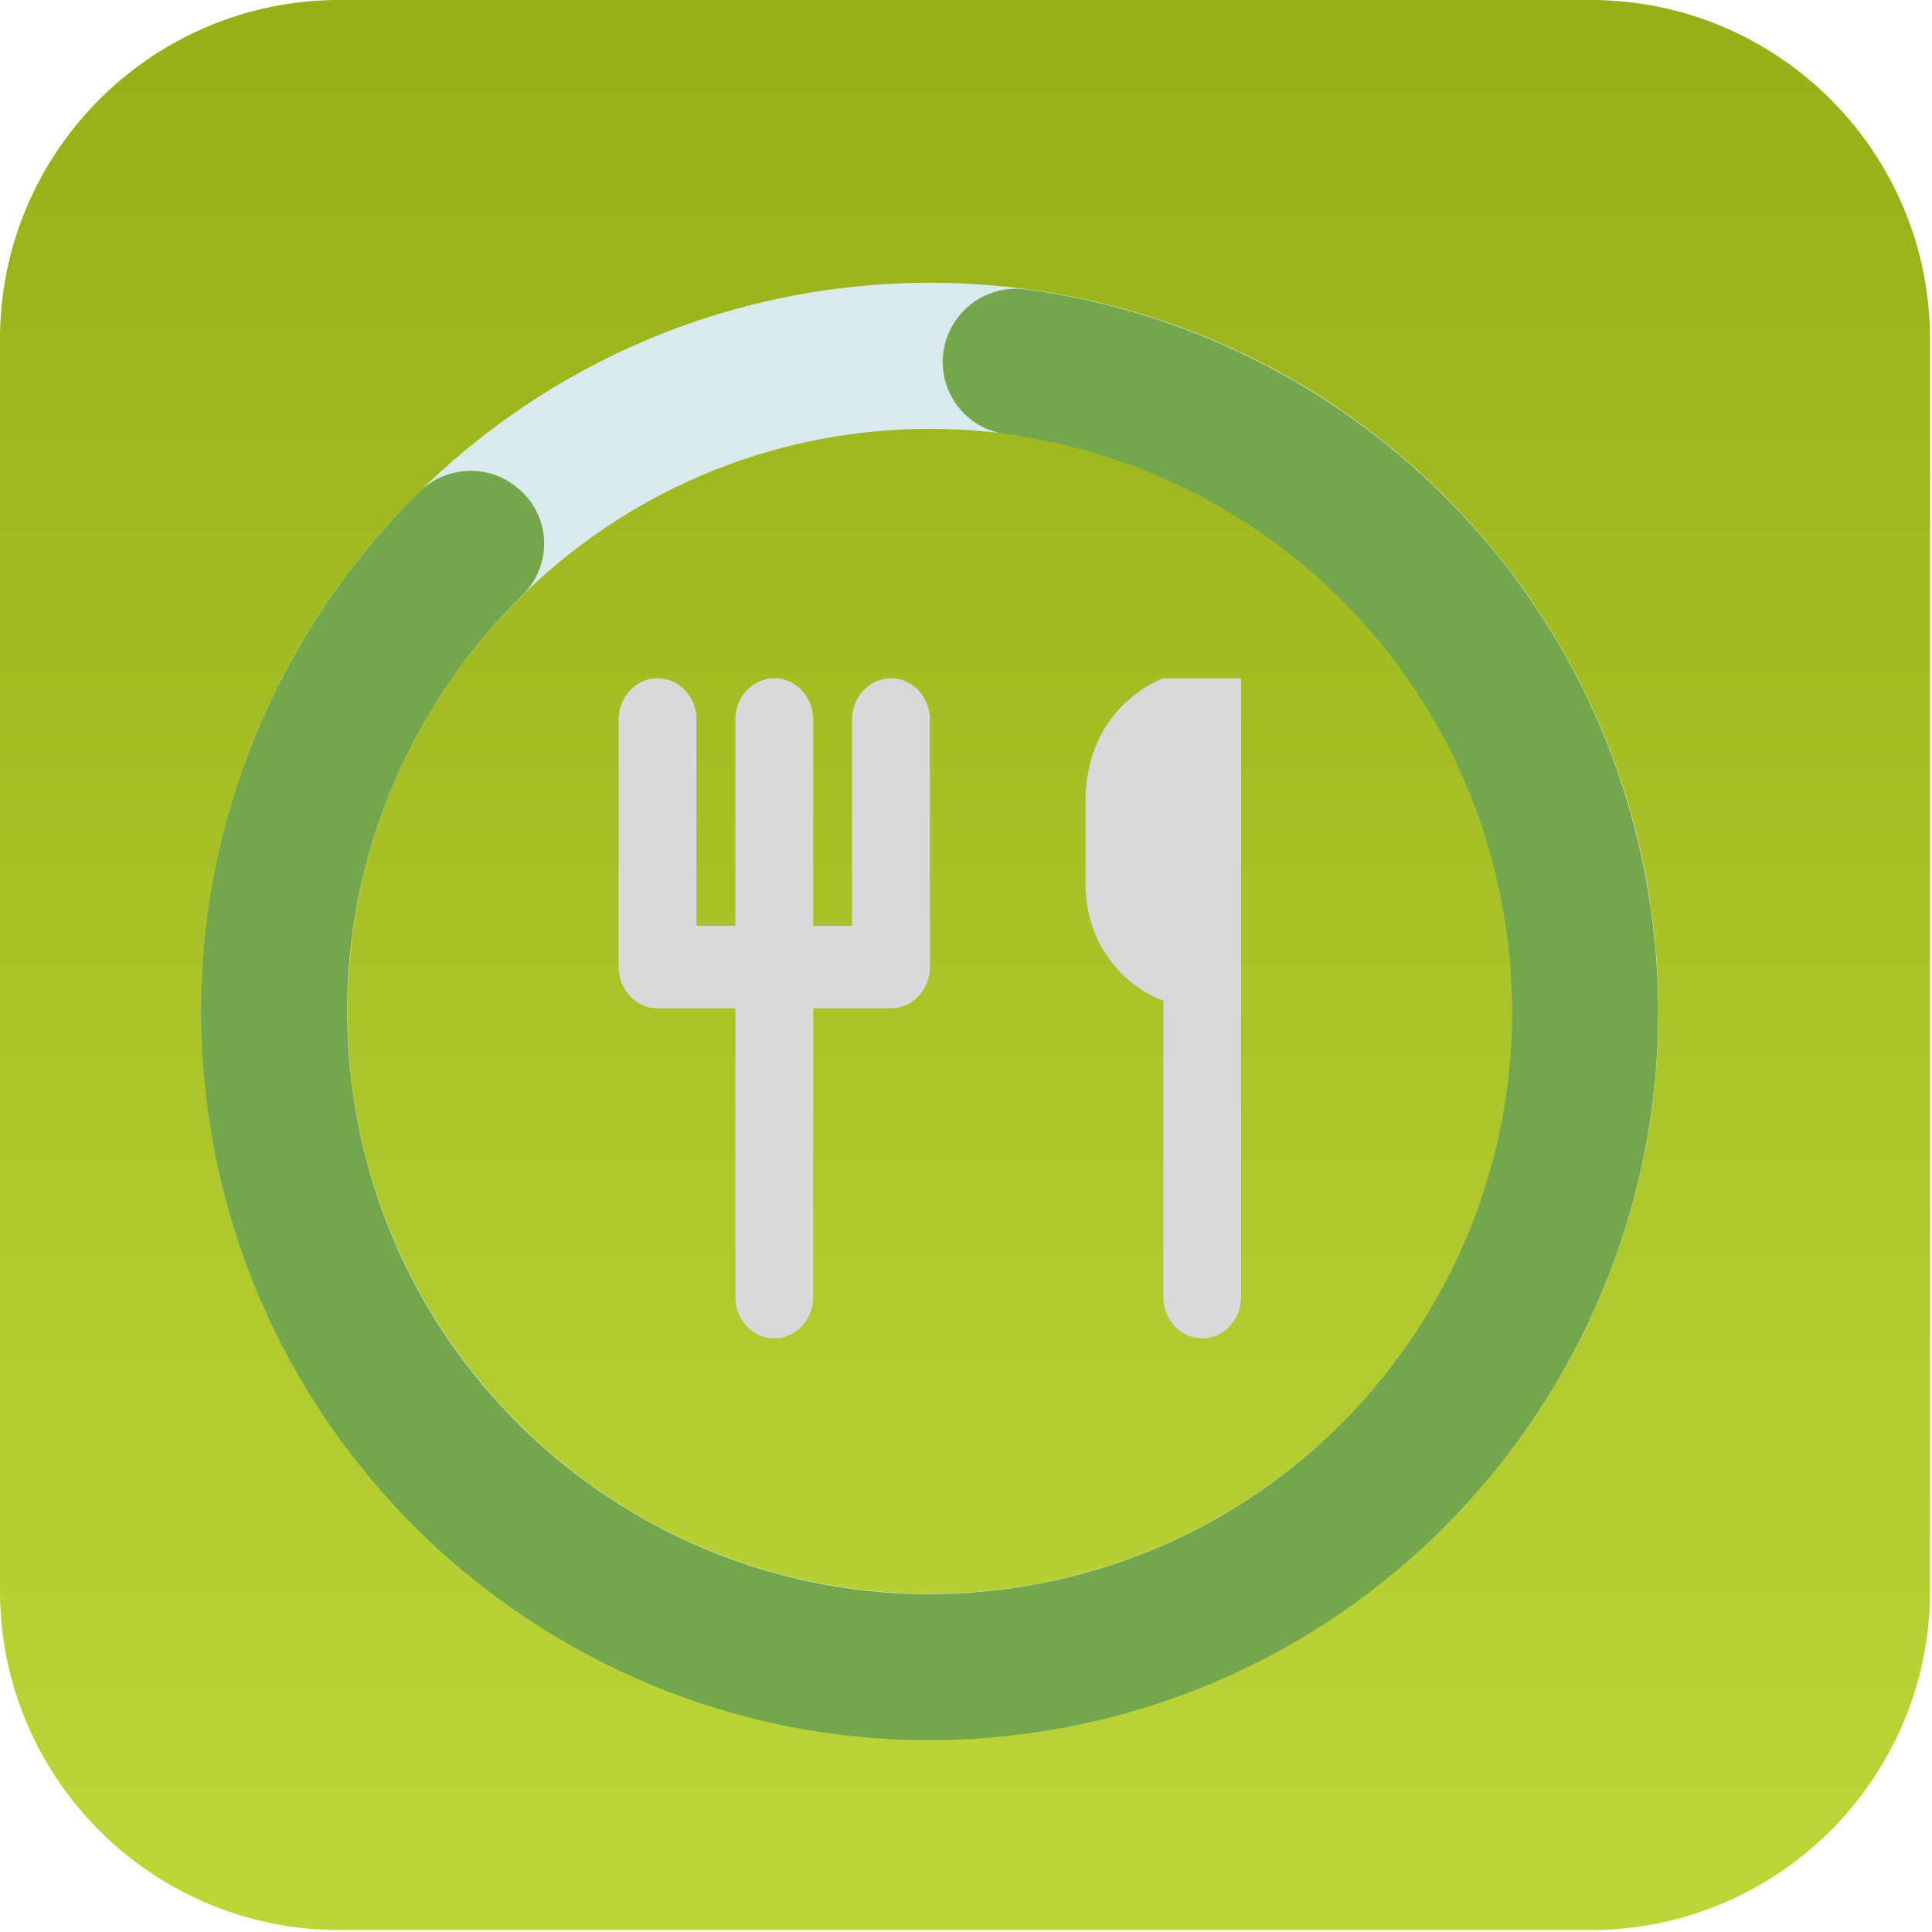 <?xml version="1.0" encoding="UTF-8" standalone="no"?>
<!DOCTYPE svg PUBLIC "-//W3C//DTD SVG 1.1//EN" "http://www.w3.org/Graphics/SVG/1.1/DTD/svg11.dtd">
<svg width="100%" height="100%" viewBox="0 0 656 656" version="1.1" xmlns="http://www.w3.org/2000/svg" xmlns:xlink="http://www.w3.org/1999/xlink" xml:space="preserve" xmlns:serif="http://www.serif.com/" style="fill-rule:evenodd;clip-rule:evenodd;stroke-linejoin:round;stroke-miterlimit:2;">
    <g transform="matrix(0.64,0,0,0.64,0,0)">
        <g transform="matrix(1.113,0,0,1.113,-66.783,-89.043)">
            <path d="M980,241.719C980,152.464 907.536,80 818.281,80L221.719,80C132.464,80 60,152.464 60,241.719L60,838.281C60,927.536 132.464,1000 221.719,1000L818.281,1000C907.536,1000 980,927.536 980,838.281L980,241.719Z" style="fill:url(#_Linear1);"/>
        </g>
        <g transform="matrix(1,0,0,1,-18.661,24.523)">
            <path d="M512,125.5C725.315,125.5 898.5,298.685 898.5,512C898.5,725.315 725.315,898.5 512,898.5C298.685,898.5 125.5,725.315 125.5,512C125.5,298.685 298.685,125.5 512,125.5ZM512,203C682.542,203 821,341.458 821,512C821,682.542 682.542,821 512,821C341.458,821 203,682.542 203,512C203,341.458 341.458,203 512,203Z" style="fill:rgb(217,234,236);"/>
        </g>
        <g transform="matrix(0.992,-0.126,0.126,0.992,-63.951,66.696)">
            <path d="M543.5,200.389C543.5,188.279 549.135,176.858 558.747,169.491C568.358,162.124 580.851,159.65 592.545,162.797C757.93,206.606 880,357.41 880,536.5C880,749.815 706.815,923 493.5,923C280.185,923 107,749.815 107,536.5C107,410.968 166.976,299.333 259.808,228.713C275.265,217.045 296.956,218.545 310.66,232.231C310.653,232.295 310.682,232.323 310.711,232.351C318.667,240.101 322.84,250.939 322.138,262.023C321.435,273.107 315.926,283.331 307.056,290.014C232.641,346.533 184.5,435.939 184.5,536.5C184.5,707.042 322.958,845.5 493.5,845.5C664.042,845.5 802.5,707.042 802.5,536.5C802.5,393.15 704.675,272.468 572.201,237.629C555.311,233.15 543.551,217.864 543.551,200.389C543.5,200.389 543.5,200.389 543.5,200.389Z" style="fill:rgb(116,166,76);"/>
        </g>
        <g transform="matrix(0.645,0,0,0.684,493.339,534.941)">
            <g transform="matrix(1,0,0,1,-256,-256)">
                <g>
                    <path d="M224,0C206.328,0 192,14.312 192,32L192,192L160,192L160,32C160,14.312 145.672,0 128,0C110.328,0 96,14.312 96,32L96,192L64,192L64,32C64,14.312 49.672,0 32,0C14.328,0 0,14.312 0,32L0,224C0,241.688 14.328,256 32,256L96,256L96,480C96,497.688 110.328,512 128,512C145.672,512 160,497.688 160,480L160,256L224,256C241.672,256 256,241.688 256,224L256,32C256,14.312 241.672,0 224,0Z" style="fill:rgb(217,217,217);fill-rule:nonzero;"/>
                </g>
                <path d="M448,0C448,0 384,20.656 384,96L384,160C384,201.75 410.797,236.906 448,250.125L448,480C448,497.688 462.327,512 480,512C497.672,512 512,497.688 512,480L512,0L448,0Z" style="fill:rgb(217,217,217);fill-rule:nonzero;"/>
            </g>
        </g>
    </g>
    <defs>
        <linearGradient id="_Linear1" x1="0" y1="0" x2="1" y2="0" gradientUnits="userSpaceOnUse" gradientTransform="matrix(-1.797,-1320.7,1320.7,-1.797,520,960.469)"><stop offset="0" style="stop-color:rgb(188,213,55);stop-opacity:1"/><stop offset="1" style="stop-color:rgb(132,155,8);stop-opacity:1"/></linearGradient>
    </defs>
</svg>

